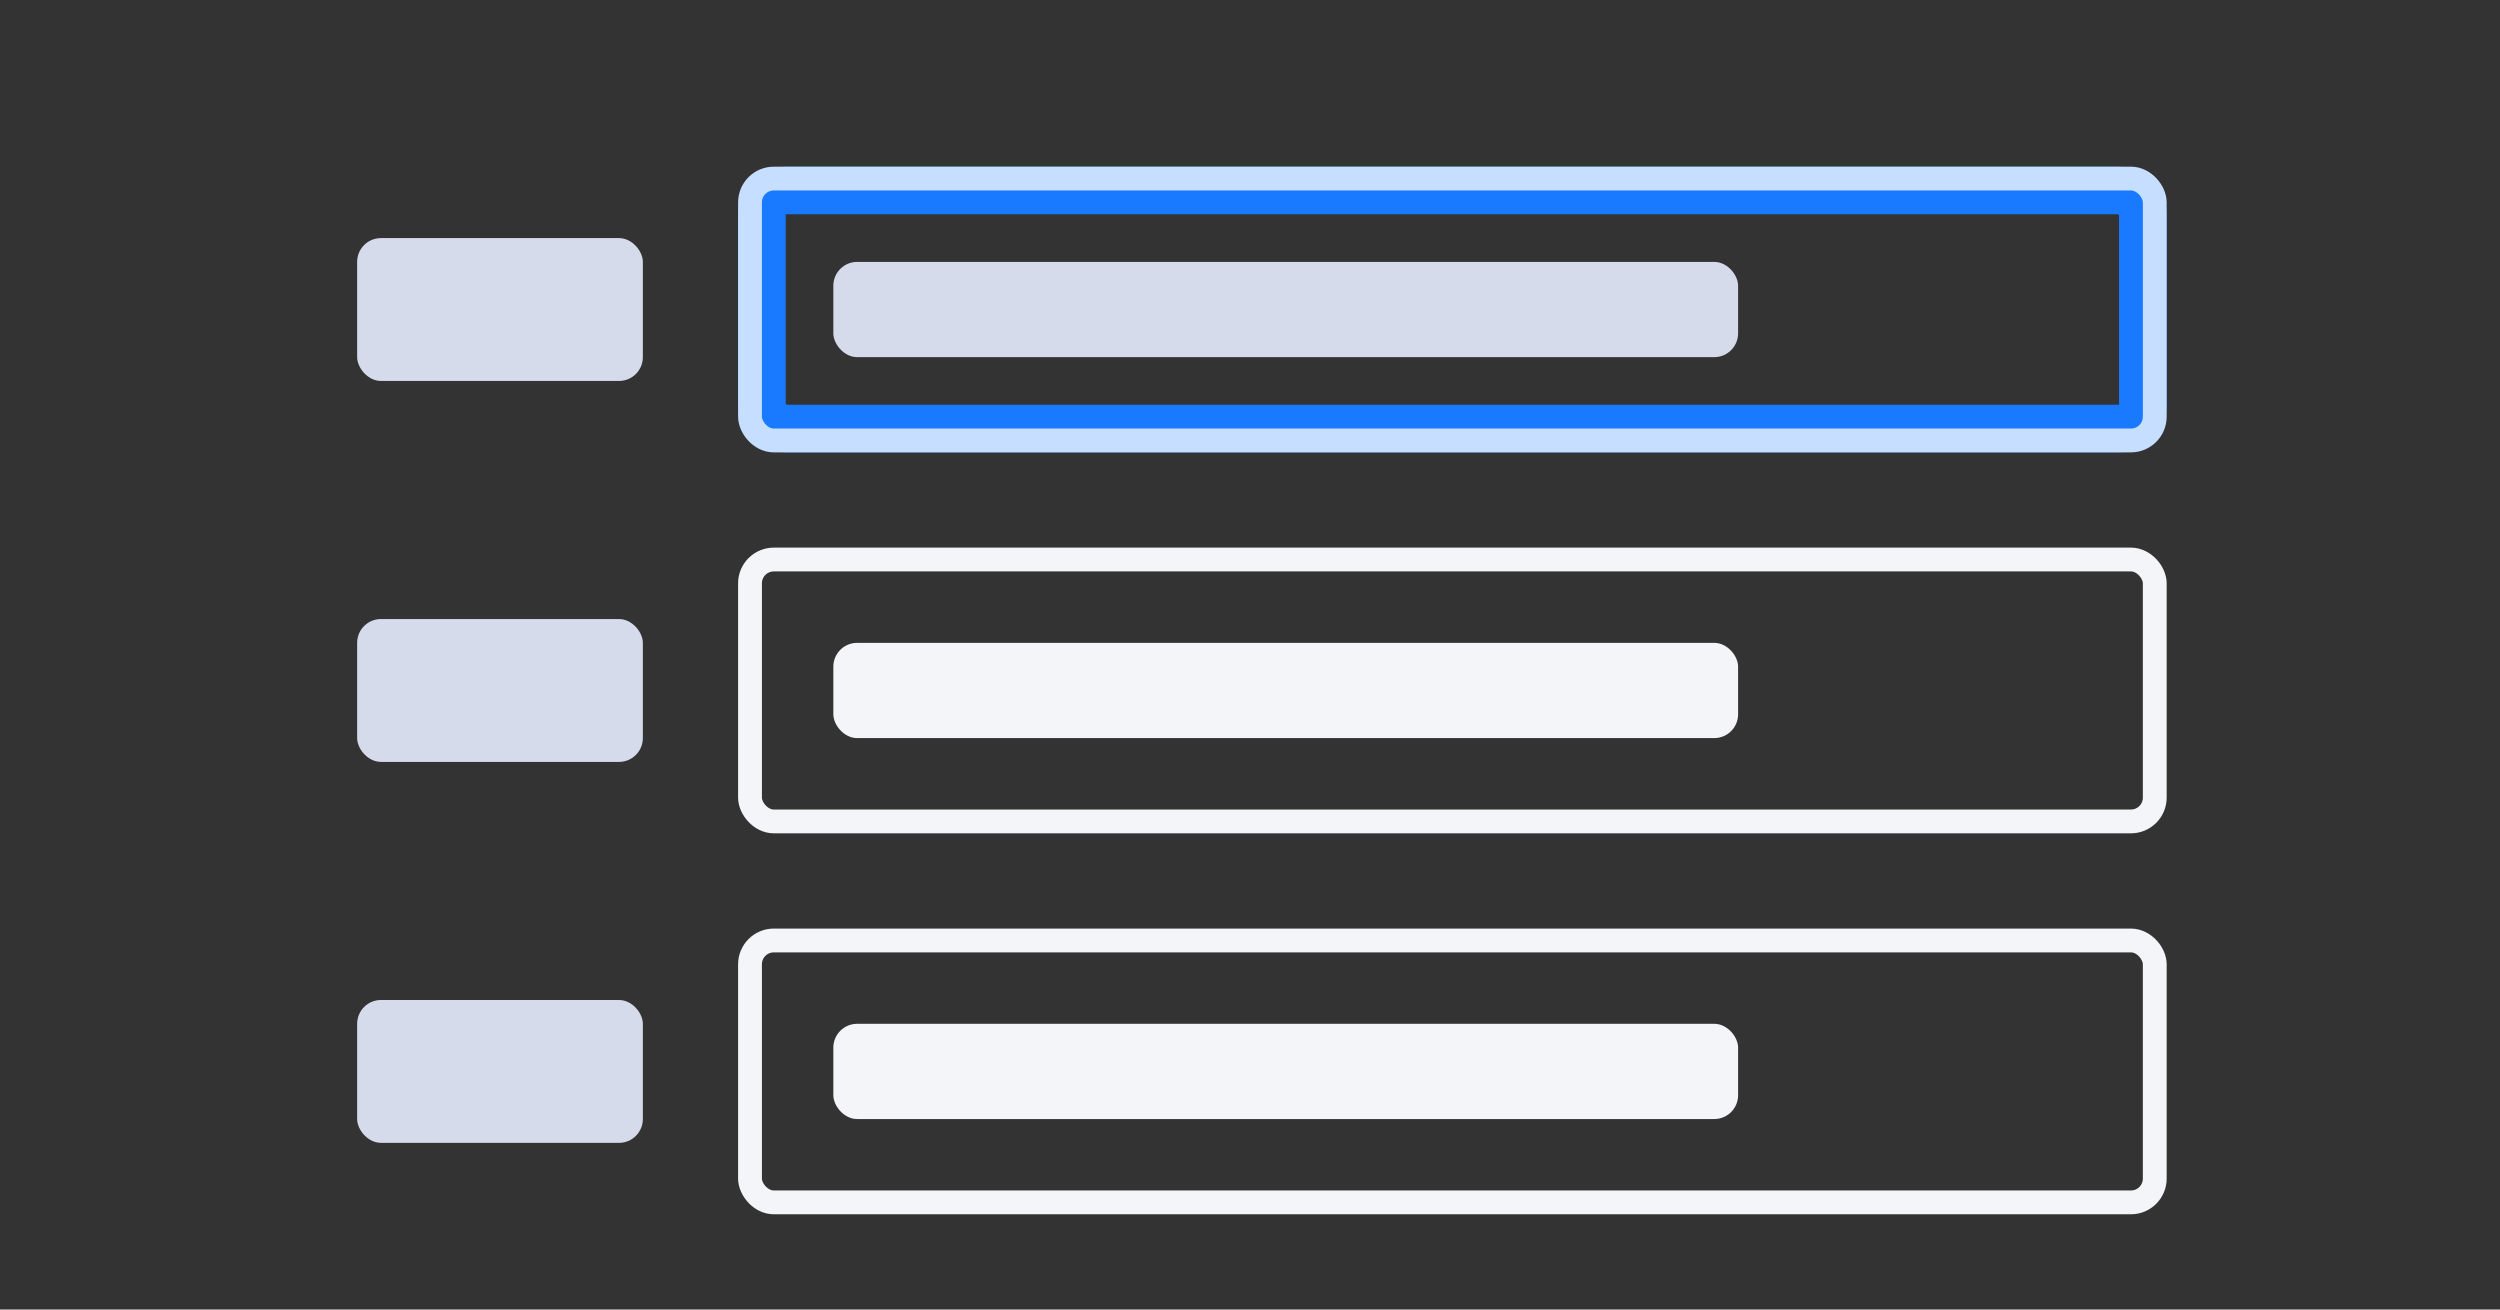 <?xml version="1.0" encoding="UTF-8"?>
<svg width="105px" height="55px" viewBox="0 0 105 55" version="1.1" xmlns="http://www.w3.org/2000/svg" xmlns:xlink="http://www.w3.org/1999/xlink">
    <rect x="0" y="0" width="105" height="55" fill="#333333" stroke="none"/>
    <title>forms.general-input</title>
    <defs>
        <rect id="path-1" x="17" y="0" width="58" height="10" rx="1"></rect>
    </defs>
    <g id="nora" stroke="none" stroke-width="1" fill="none" fill-rule="evenodd">
        <g id="构件概览图一" transform="translate(-700, -104)">
            <g id="forms.general-input" transform="translate(700, 104)">
                <rect id="矩形" x="0" y="0" width="105" height="55" rx="4"></rect>
                <g id="编组-3" transform="translate(15, 8)">
                    <g id="编组">
                        <rect id="矩形备份-5" fill="#D6DBEC" x="20" y="3" width="38" height="4" rx="1"></rect>
                        <rect id="矩形备份-6" fill="#D6DBEC" x="0" y="2" width="12" height="6" rx="1"></rect>
                        <g id="矩形备份-76">
                            <use stroke="#1A7AFF" stroke-width="2" xlink:href="#path-1"></use>
                            <rect stroke="#C6DEFF" stroke-width="1" x="16.5" y="-0.5" width="59" height="11" rx="1"></rect>
                        </g>
                    </g>
                    <g id="编组备份" transform="translate(0, 16)">
                        <rect id="矩形备份-5" fill="#F4F5F9" x="20" y="3" width="38" height="4" rx="1"></rect>
                        <rect id="矩形备份-7" fill="#D6DBEC" x="0" y="2" width="12" height="6" rx="1"></rect>
                        <rect id="矩形备份-76" stroke="#F4F5F9" x="16.5" y="-0.5" width="59" height="11" rx="1"></rect>
                    </g>
                    <g id="编组备份-2" transform="translate(0, 32)">
                        <rect id="矩形备份-5" fill="#F4F5F9" x="20" y="3" width="38" height="4" rx="1"></rect>
                        <rect id="矩形备份-8" fill="#D6DBEC" x="0" y="2" width="12" height="6" rx="1"></rect>
                        <rect id="矩形备份-76" stroke="#F4F5F9" x="16.5" y="-0.5" width="59" height="11" rx="1"></rect>
                    </g>
                </g>
            </g>
        </g>
    </g>
</svg>